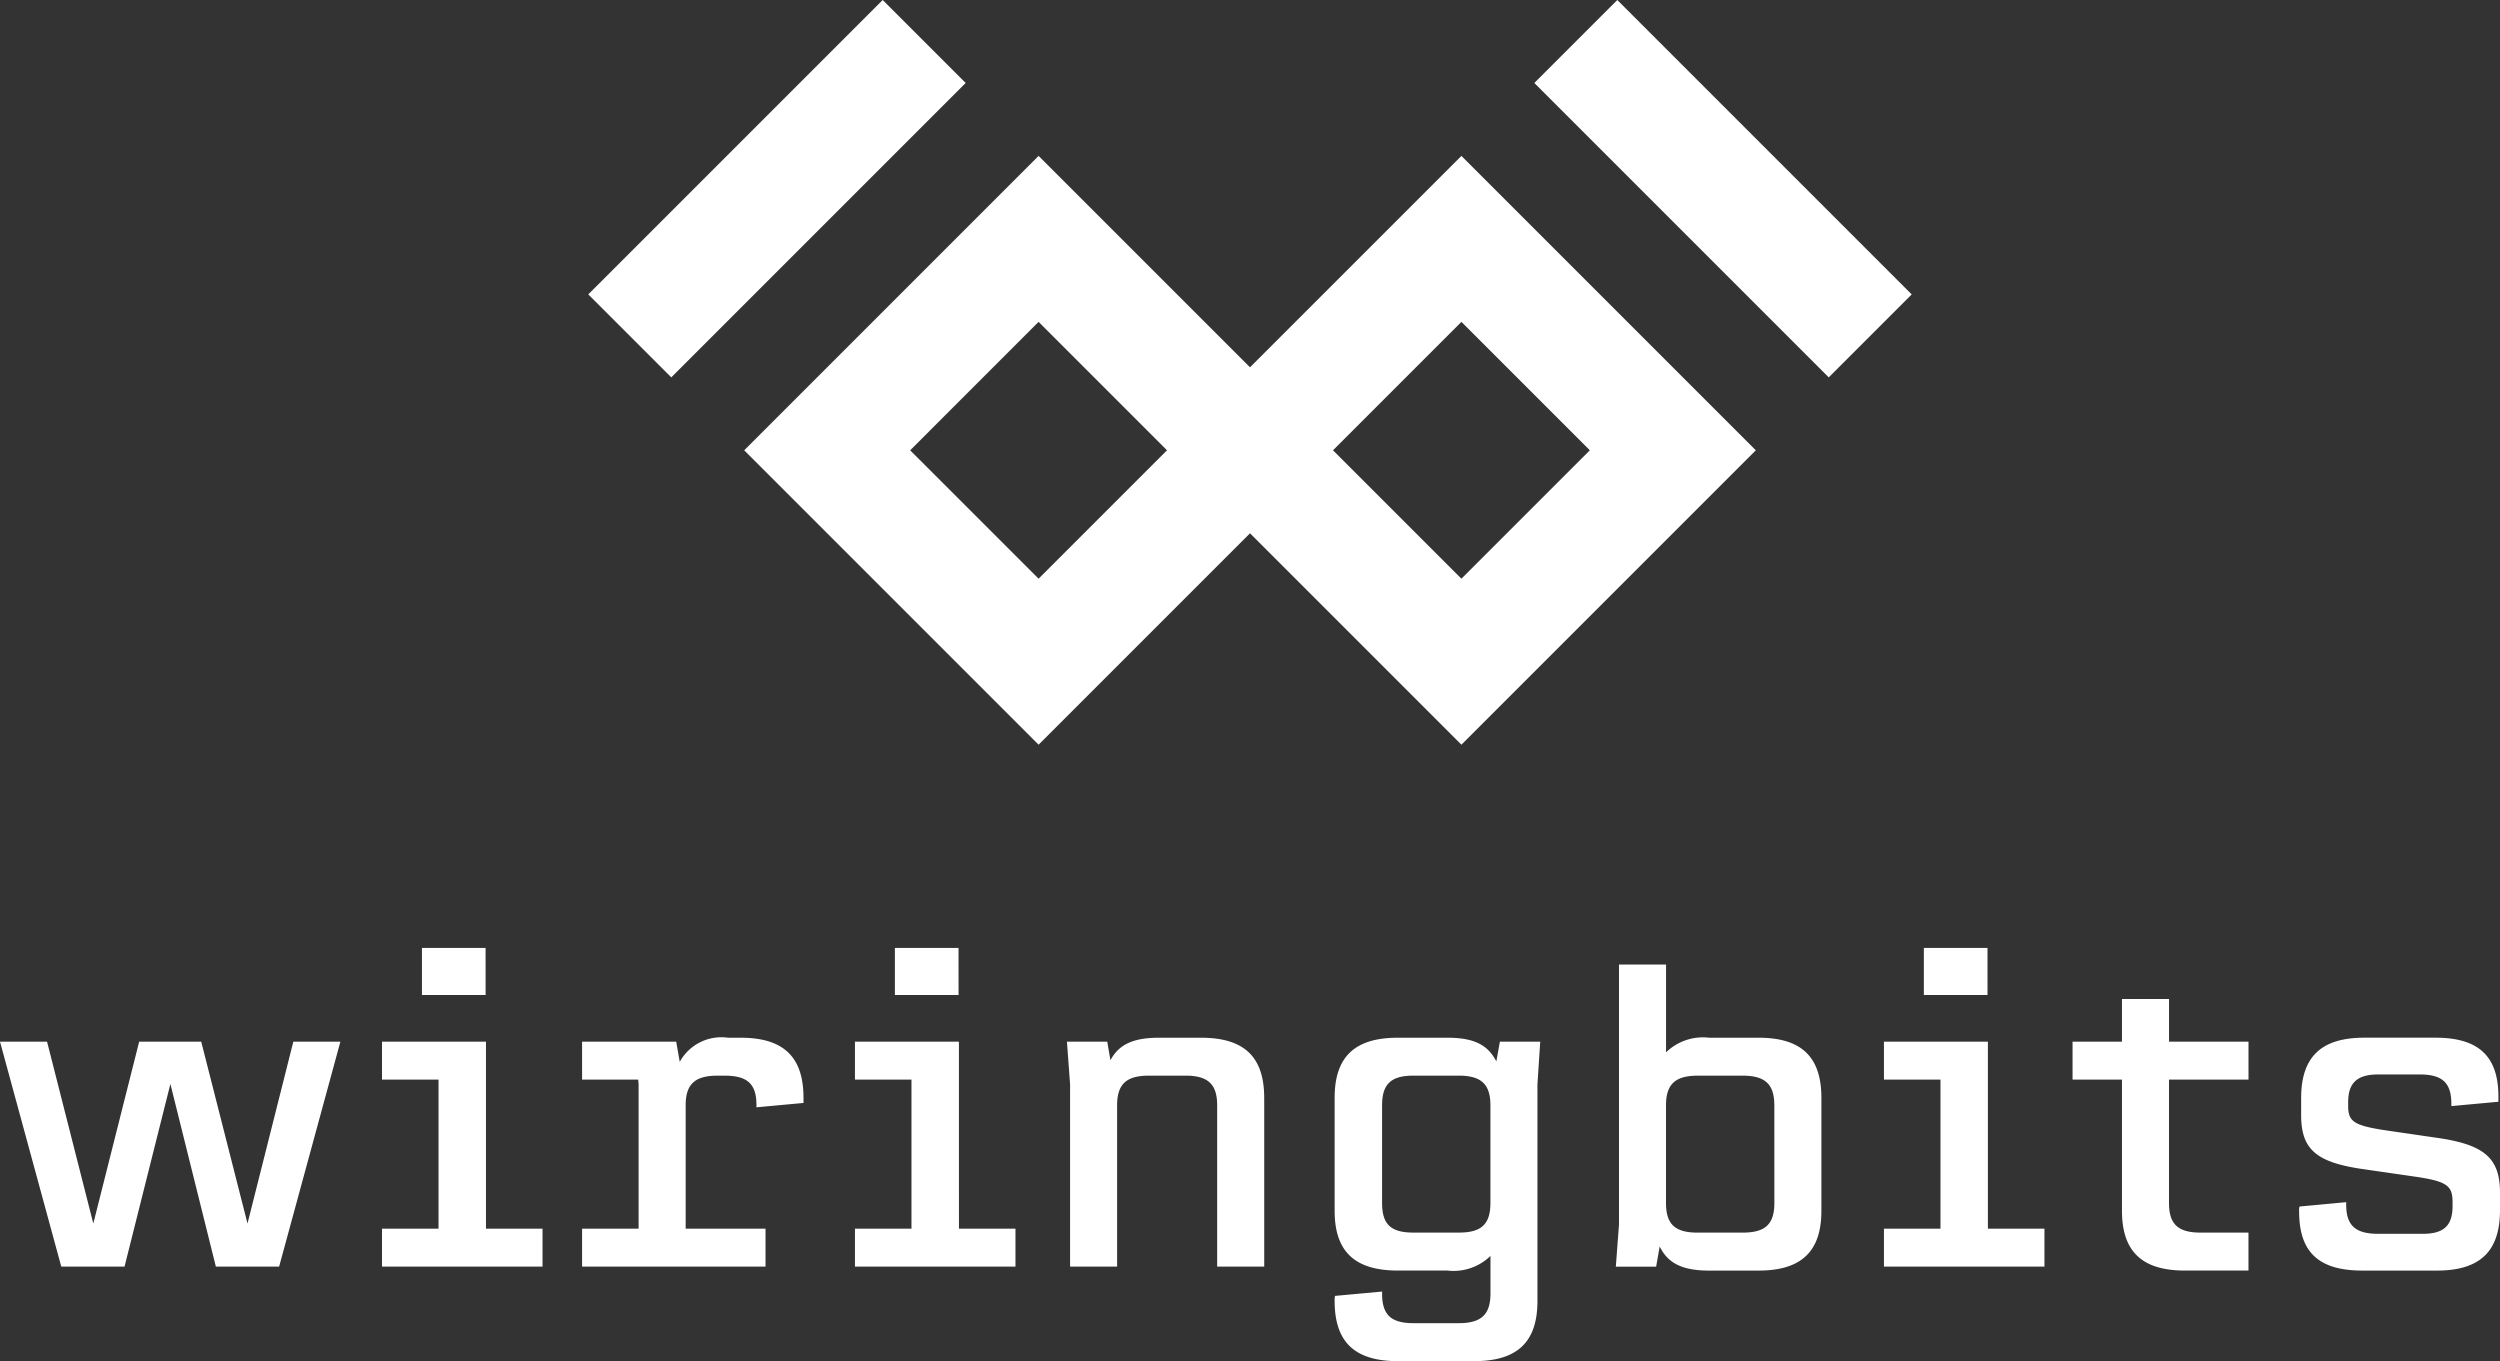 <svg id="Layer_1" data-name="Layer 1" xmlns="http://www.w3.org/2000/svg" viewBox="0 0 90 49">
  <rect x="0" y="0" width="90" height="49" fill="#333333" stroke="none"/>
  <g>
    <path id="fullLogo" d="M12.254,37.5l-2.206,8.098H7.771L6.134,39.023,4.483,45.598H2.206L0,37.5H1.694l1.665,6.547L5.01,37.5H7.244L8.91,44.047,10.56,37.5Zm14.978,2.363V39.777c0-.754-.327-1.053-1.139-1.053h-.27c-.811,0-1.139.313-1.139,1.068v4.44h2.875v1.366h-6.604V44.232h2.035V39.037l-.014-.171H20.955V37.5h3.388l.128.726a1.71,1.71,0,0,1,1.737-.868h.455c1.537,0,2.263.683,2.263,2.163v.185Zm18.28-.342v6.077H43.818V39.791c0-.755-.327-1.068-1.139-1.068H41.355c-.811,0-1.139.313-1.139,1.068v5.807H38.523V39.037L38.41,37.5h1.451l.114.669c.299-.555.797-.811,1.751-.811h1.508C44.786,37.358,45.511,38.041,45.511,39.521ZM55.448,37.5l-.1,1.537v7.8c0,1.48-.726,2.164-2.277,2.164H50.324c-1.551,0-2.277-.683-2.277-2.164a.628.628,0,0,1,.015-.185l1.694-.156V46.58c0,.754.327,1.054,1.125,1.054h1.637c.811,0,1.139-.313,1.139-1.068V45.214a1.907,1.907,0,0,1-1.552.526H50.324c-1.551,0-2.277-.683-2.277-2.149V39.521c0-1.48.726-2.163,2.277-2.163h1.779c.982,0,1.466.27,1.765.854l.128-.712ZM53.655,43.307V39.791c0-.755-.327-1.068-1.139-1.068H50.88c-.811,0-1.125.313-1.125,1.068v3.515c0,.768.313,1.067,1.125,1.067h1.637C53.328,44.374,53.655,44.075,53.655,43.307ZM65.57,39.521v4.071c0,1.466-.726,2.149-2.263,2.149H61.528c-.997,0-1.494-.284-1.779-.868l-.128.726H58.17l.114-1.523V34.724h1.694v3.16a1.907,1.907,0,0,1,1.552-.526h1.779C64.845,37.358,65.57,38.041,65.57,39.521Zm-1.694.271c0-.755-.327-1.068-1.139-1.068H61.115c-.811,0-1.139.313-1.139,1.068v3.515c0,.768.327,1.067,1.139,1.067H62.738c.811,0,1.139-.299,1.139-1.067ZM17.495,37.5H13.752v1.366h2.035v5.366H13.752v1.366h5.779V44.232H17.495Zm17.026,0H30.778v1.366h2.035v5.366H30.778v1.366h5.779V44.232H34.522Zm37.043,6.732V37.5H67.822v1.366h2.035v5.366H67.822v1.366H73.6V44.232Zm6.52-5.366v4.441c0,.768.328,1.067,1.139,1.067h1.722V45.74H78.654c-1.537,0-2.263-.683-2.263-2.149V38.866H74.612V37.5h1.779v-1.537h1.694V37.5h2.861v1.366ZM82.769,43.62a.483.483,0,0,1,.015-.185l1.679-.157v.1c0,.74.342,1.039,1.139,1.039h1.623c.755,0,1.067-.299,1.067-.997v-.142c0-.598-.199-.754-1.395-.925l-1.864-.27c-1.651-.242-2.192-.712-2.192-1.936v-.612c0-1.494.726-2.178,2.277-2.178H87.68c1.552,0,2.263.669,2.263,2.121v.185l-1.694.156v-.085c0-.754-.327-1.054-1.139-1.054H85.616c-.754,0-1.082.299-1.082.997V39.82c0,.555.213.698,1.323.868l1.85.27C89.43,41.2,90,41.684,90,42.937v.626c0,1.494-.726,2.178-2.277,2.178H85.047C83.481,45.74,82.769,45.086,82.769,43.62ZM17.481,34.126H15.19V35.82h2.292Zm17.026,0H32.216V35.82h2.292Zm37.043,0H69.259V35.82h2.292Z" style="fill: #fff"/>
    <path id="logoMark" d="M21.178,10.598,31.777,0l2.987,2.987L24.166,13.586Zm44.656,2.987,2.987-2.987L58.223,0,55.236,2.987ZM37.389,26.809,45,19.198l7.611,7.611L63.209,16.211,52.611,5.613,45,13.223l-7.611-7.61L26.791,16.211Zm0-15.222,4.623,4.623-4.623,4.623L32.766,16.211Zm15.222,0,4.623,4.623-4.623,4.623-4.623-4.623Z" style="fill: #fff"/>
  </g>
</svg>

